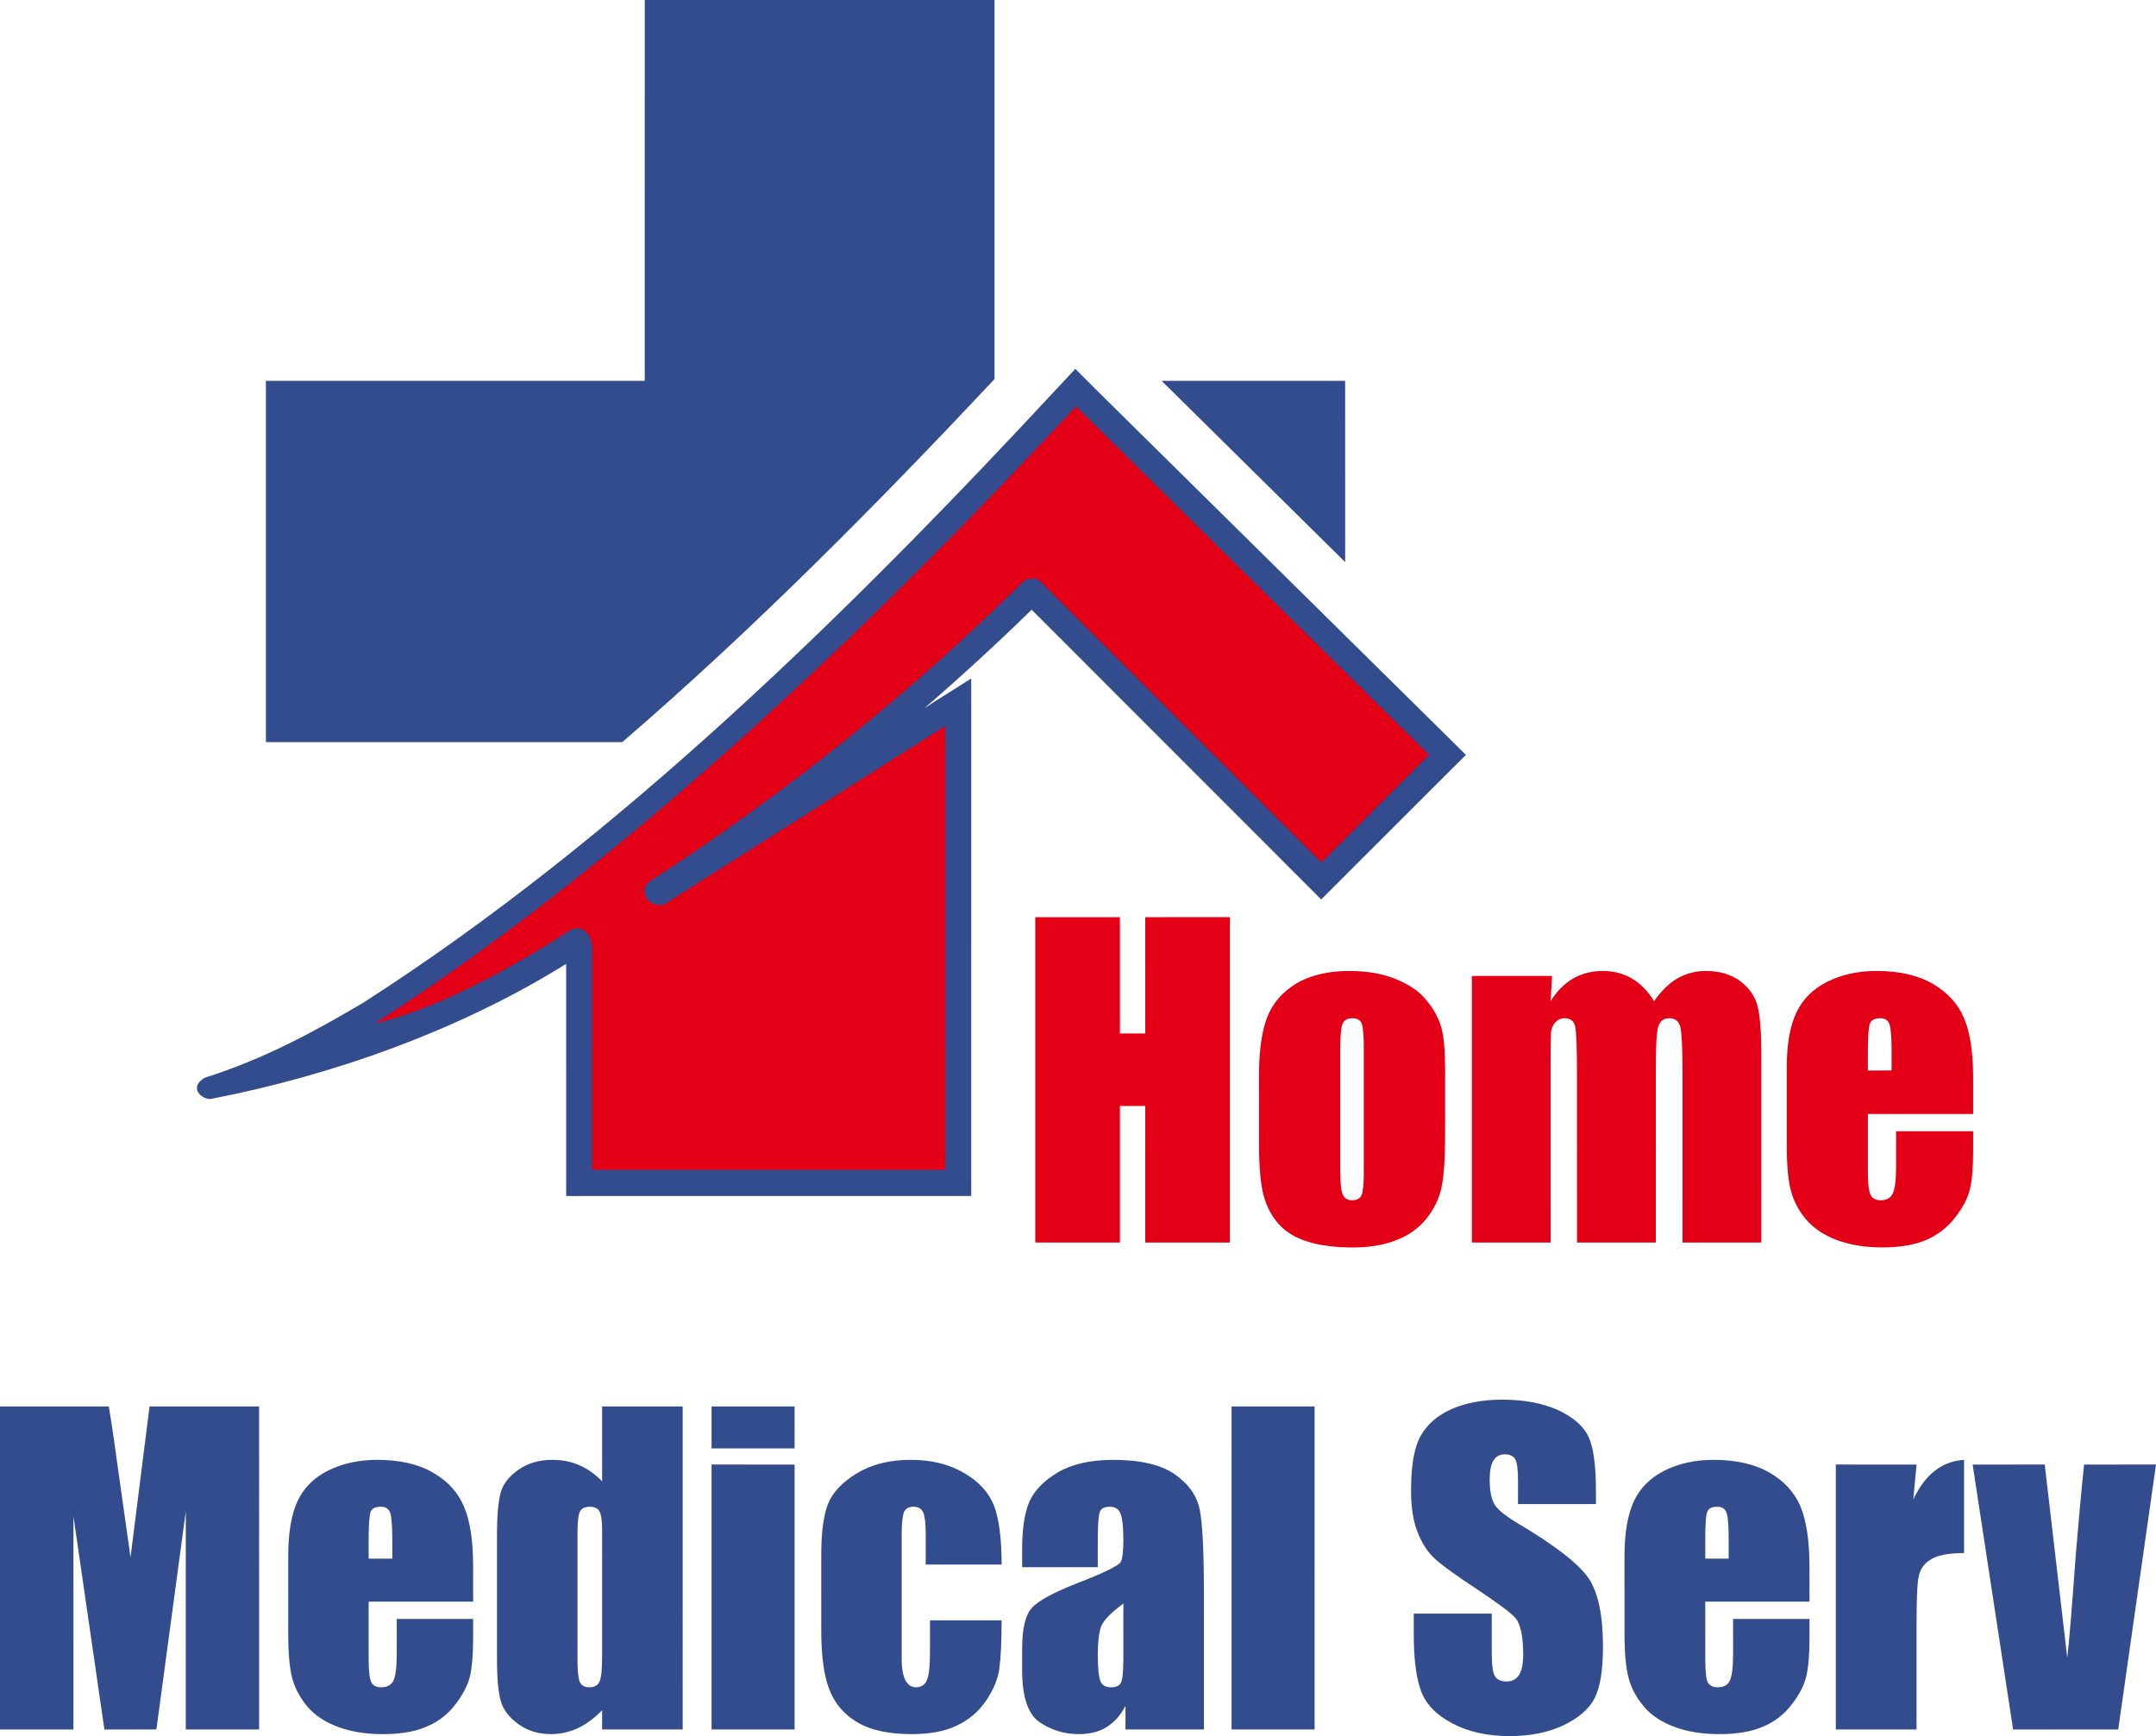 <?xml version="1.0" encoding="UTF-8" standalone="no"?>
<svg
   xmlns:dc="http://purl.org/dc/elements/1.1/"
   xmlns:cc="http://creativecommons.org/ns#"
   xmlns:rdf="http://www.w3.org/1999/02/22-rdf-syntax-ns#"
   xmlns:svg="http://www.w3.org/2000/svg"
   xmlns="http://www.w3.org/2000/svg"
   xmlns:sodipodi="http://sodipodi.sourceforge.net/DTD/sodipodi-0.dtd"
   xmlns:inkscape="http://www.inkscape.org/namespaces/inkscape"
   version="1.1"
   width="299.369"
   height="241.067"
   id="svg14"
   viewBox="0 0 299.369 241.067"
   sodipodi:docname="logo-full.svg"
   inkscape:version="1.0.1 (3bc2e813f5, 2020-09-07)">
  <defs
     id="defs18" />
  <sodipodi:namedview
     pagecolor="#ffffff"
     bordercolor="#666666"
     borderopacity="1"
     objecttolerance="10"
     gridtolerance="10"
     guidetolerance="10"
     inkscape:pageopacity="0"
     inkscape:pageshadow="2"
     inkscape:window-width="1920"
     inkscape:window-height="1018"
     id="namedview16"
     showgrid="false"
     inkscape:zoom="1.0096334"
     inkscape:cx="130.92089"
     inkscape:cy="72.18121"
     inkscape:window-x="-6"
     inkscape:window-y="-6"
     inkscape:window-maximized="1"
     inkscape:current-layer="svg14"
     inkscape:document-rotation="0" />
  <path
     d="m 128.385,98.318 c 0.312,-0.173 0.606,-0.366 0.901,-0.587 l 5.576,-3.522 -0.002,6.606 c 0.002,20.544 1e-4,41.09 -0.001,61.632 l 0.002,3.622 -3.617,0.002 c -16.353,2e-4 -32.67,-0.001 -49.012,-7e-4 l -3.617,-9e-4 0.001,-3.625 c 0.002,-9.549 8e-4,-19.095 -0.001,-28.61 -14.684,9.164 -32.449,15.518 -49.451,18.778 -1.331,-0.038 -2.942,-1.702 -0.721,-2.968 8.25,-2.61 15.231,-6.412 21.968,-10.398 35.401,-22.674 67.759,-54.498 96.347,-85.292 l 2.553,-2.736 2.644,2.647 c 16.328,16.121 32.678,32.254 48.992,48.38 l 2.602,2.576 -2.59,2.579 c -4.96,4.968 -9.949,9.937 -14.938,14.926 l -2.564,2.566 -2.569,-2.567 c -12.529,-12.553 -25.109,-25.104 -37.641,-37.665 -4.818,4.716 -9.789,9.268 -14.863,13.658 z"
     style="fill:#334c8d;fill-rule:evenodd"
     id="path2" />
  <path
     d="m 149.397,56.435 c -29.373,31.642 -63.072,63.659 -97.357,85.666 7.479,-1.622 18.083,-7.017 27.109,-12.938 1.585,-0.859 3.023,0.487 3.083,2.451 0,10.293 -0.001,20.544 -0.001,30.828 16.342,0.002 32.662,0.004 49.018,9e-4 -0.002,-20.538 -0.003,-41.082 -0.002,-61.629 -12.951,8.222 -25.905,16.435 -38.85,24.654 -2.036,0.943 -4.088,-1.67 -2.16,-3.096 19.578,-12.702 36.707,-26.632 51.785,-41.584 0.67,-0.595 1.751,-0.68 2.474,0.003 12.969,12.972 25.992,25.979 38.964,38.96 4.991,-4.978 9.982,-9.939 14.955,-14.931 C 182.069,88.697 165.752,72.571 149.397,56.435 Z"
     style="fill:#e30016;fill-rule:evenodd"
     id="path4" />
  <path
     d="m 161.294,52.88 25.487,-0.002 0.002,25.172 z"
     style="fill:#334c8d;fill-rule:evenodd"
     id="path6" />
  <path
     d="M 36.924,52.878 89.525,52.881 89.527,10e-4 138.091,0 l 8e-4,52.64 c -16.215,17.283 -33.398,34.647 -51.681,50.406 l -49.486,-6e-4 z"
     style="fill:#334c8d;fill-rule:evenodd"
     id="path8" />
  <path
     d="m 170.778,127.35 -7e-4,45.181 -11.753,0.002 0.002,-18.964 -3.519,-3e-4 0.001,18.964 -11.756,-0.004 5e-4,-45.175 11.753,-0.002 0.002,16.15 3.519,3e-4 -0.002,-16.15 z m 29.883,21.161 -0.002,9.078 c 8e-4,3.33 -0.174,5.773 -0.506,7.316 -0.324,1.549 -1.05,3.014 -2.134,4.367 -1.095,1.341 -2.519,2.319 -4.227,2.965 -1.723,0.664 -3.712,0.977 -5.944,0.977 -2.488,0.002 -4.591,-0.272 -6.341,-0.832 -1.72,-0.528 -3.067,-1.392 -4.006,-2.48 -0.976,-1.099 -1.662,-2.443 -2.08,-4.024 -0.385,-1.588 -0.605,-3.917 -0.603,-7.059 l -0.002,-9.507 c -1e-4,-3.43 0.395,-6.13 1.133,-8.044 0.742,-1.936 2.069,-3.486 3.997,-4.667 1.95,-1.183 4.423,-1.776 7.432,-1.777 2.538,-5e-4 4.712,0.399 6.527,1.167 1.816,0.746 3.215,1.703 4.175,2.924 1.011,1.203 1.665,2.443 2.054,3.75 0.351,1.272 0.528,3.228 0.529,5.848 z m -11.293,-2.791 c 0.002,-1.906 -0.096,-3.088 -0.292,-3.594 -0.189,-0.491 -0.637,-0.744 -1.312,-0.742 -0.66,-8e-4 -1.115,0.251 -1.327,0.742 -0.235,0.504 -0.338,1.691 -0.337,3.591 l 0.001,16.727 c 5e-4,1.739 0.102,2.89 0.338,3.397 0.21,0.539 0.646,0.82 1.286,0.82 0.711,-3e-4 1.14,-0.256 1.338,-0.728 0.209,-0.475 0.304,-1.53 0.305,-3.135 z m 26.139,-10.205 -0.198,3.509 c 0.856,-1.383 1.91,-2.438 3.108,-3.151 1.219,-0.682 2.592,-1.052 4.141,-1.048 3.018,-5e-4 5.407,1.406 7.123,4.2 0.94,-1.38 2.008,-2.44 3.203,-3.151 1.189,-0.683 2.536,-1.051 3.96,-1.052 1.937,7e-4 3.514,0.477 4.774,1.407 1.257,0.938 2.048,2.072 2.413,3.425 0.351,1.353 0.532,3.524 0.532,6.561 l 4e-4,26.317 -10.947,-0.003 8e-4,-24.119 c -0.001,-3.16 -0.116,-5.125 -0.316,-5.873 -0.216,-0.765 -0.72,-1.154 -1.506,-1.153 -0.78,6e-4 -1.301,0.387 -1.527,1.131 -0.252,0.738 -0.351,2.716 -0.351,5.898 l -6e-4,24.116 -10.945,0.002 -0.001,-23.509 c 0.002,-3.633 -0.095,-5.819 -0.265,-6.527 -0.164,-0.727 -0.658,-1.112 -1.466,-1.113 -0.499,0.002 -0.944,0.207 -1.28,0.574 -0.354,0.417 -0.562,0.861 -0.595,1.403 -0.028,0.551 -0.055,1.726 -0.056,3.503 l 9e-4,25.668 -10.936,-0.003 -3e-4,-37.014 z m 58.471,19.164 -14.617,0.002 -0.001,8.011 c 0.003,1.672 0.126,2.766 0.383,3.243 0.232,0.468 0.702,0.724 1.393,0.726 0.867,-4e-4 1.422,-0.338 1.703,-0.983 0.287,-0.631 0.441,-1.868 0.439,-3.702 l 0.001,-4.898 10.7,3e-4 -9e-4,2.739 c 5e-4,2.299 -0.155,4.029 -0.44,5.265 -0.274,1.23 -0.969,2.544 -2.029,3.933 -1.071,1.389 -2.403,2.438 -4.022,3.147 -1.632,0.701 -3.664,1.051 -6.133,1.048 -2.369,9e-4 -4.479,-0.349 -6.309,-1.028 -1.815,-0.696 -3.228,-1.637 -4.253,-2.849 -1.02,-1.189 -1.707,-2.492 -2.11,-3.958 -0.373,-1.434 -0.585,-3.523 -0.586,-6.276 l 0.001,-10.8 c -7e-4,-3.252 0.437,-5.8 1.327,-7.675 0.873,-1.864 2.305,-3.294 4.288,-4.297 1.985,-0.992 4.277,-1.506 6.851,-1.505 3.168,-8e-4 5.786,0.609 7.845,1.809 2.048,1.197 3.499,2.808 4.314,4.776 0.848,1.977 1.257,4.77 1.257,8.356 z m -11.322,-6.038 -5e-4,-2.7 c -5e-4,-1.9 -0.102,-3.138 -0.297,-3.708 -0.195,-0.57 -0.614,-0.849 -1.238,-0.851 -0.78,6e-4 -1.279,0.242 -1.471,0.718 -0.186,0.475 -0.29,1.762 -0.29,3.838 l 2e-4,2.706 z"
     style="fill:#e30016;fill-rule:evenodd"
     id="path10" />
  <path
     d="m 35.98,195.292 -3e-4,44.852 -10.184,0.001 0.002,-30.282 -4.081,30.282 -7.22,0.002 -4.299,-29.608 -0.003,29.608 -10.195,6e-4 5e-4,-44.858 15.108,9e-4 c 0.455,2.696 0.907,5.875 1.4,9.534 l 1.616,11.405 2.643,-20.939 z m 29.718,27.104 -14.509,4e-4 -0.002,7.963 c 4e-4,1.666 0.125,2.735 0.372,3.226 0.226,0.47 0.692,0.698 1.399,0.701 0.825,0.001 1.399,-0.33 1.697,-0.963 0.275,-0.623 0.433,-1.857 0.432,-3.685 l 0.002,-4.84 10.608,0.003 2e-4,2.708 c -0.002,2.285 -0.154,3.999 -0.43,5.223 -0.299,1.227 -0.966,2.535 -2.015,3.911 -1.052,1.387 -2.387,2.436 -4.029,3.108 -1.582,0.706 -3.628,1.038 -6.06,1.04 -2.366,0.001 -4.444,-0.334 -6.259,-1.013 -1.818,-0.69 -3.207,-1.611 -4.234,-2.82 -0.992,-1.194 -1.696,-2.486 -2.095,-3.929 -0.374,-1.426 -0.551,-3.516 -0.551,-6.255 l 5e-4,-10.708 c -0.004,-3.229 0.429,-5.742 1.28,-7.609 0.87,-1.862 2.288,-3.28 4.276,-4.27 1.974,-0.979 4.223,-1.48 6.803,-1.479 3.146,0.001 5.747,0.596 7.767,1.79 2.051,1.178 3.478,2.768 4.29,4.747 0.843,1.966 1.256,4.725 1.257,8.278 z m -11.224,-5.976 -6e-4,-2.694 c -0.001,-1.881 -0.115,-3.1 -0.292,-3.691 -0.238,-0.538 -0.626,-0.816 -1.25,-0.816 -0.802,-1e-4 -1.284,0.22 -1.464,0.684 -0.171,0.493 -0.282,1.762 -0.281,3.821 l 5e-4,2.697 z m 40.318,-21.131 0.002,44.855 -11.187,0.002 10e-4,-2.675 c -1.084,1.127 -2.205,1.94 -3.389,2.509 -1.181,0.533 -2.422,0.81 -3.692,0.81 -1.767,-4e-4 -3.255,-0.459 -4.53,-1.373 -1.253,-0.905 -2.102,-1.968 -2.442,-3.164 -0.354,-1.191 -0.545,-3.143 -0.545,-5.856 l -5e-4,-17.22 c -0.002,-2.828 0.193,-4.819 0.545,-6.022 0.342,-1.178 1.189,-2.213 2.465,-3.096 1.31,-0.899 2.842,-1.352 4.639,-1.351 1.393,-0.002 2.65,0.232 3.813,0.755 1.131,0.496 2.183,1.246 3.138,2.224 l -0.002,-10.399 z m -11.183,17.342 c -0.003,-1.363 -0.1,-2.258 -0.356,-2.729 -0.218,-0.462 -0.67,-0.681 -1.372,-0.683 -0.635,1e-4 -1.094,0.215 -1.34,0.627 -0.215,0.402 -0.35,1.32 -0.348,2.783 l -0.002,17.997 c 7e-4,1.496 0.122,2.501 0.339,2.968 0.24,0.474 0.645,0.691 1.277,0.691 0.713,0.003 1.19,-0.245 1.438,-0.797 0.26,-0.501 0.361,-1.81 0.363,-3.849 z m 26.725,-17.34 -0.003,5.826 -11.527,-10e-4 1e-4,-5.826 z m -4e-4,8.069 v 36.786 l -11.53,-0.001 1e-4,-36.786 z m 28.753,13.883 -10.546,-5e-4 -3e-4,-4.221 c 0.001,-1.471 -0.125,-2.493 -0.341,-3.002 -0.254,-0.549 -0.705,-0.802 -1.34,-0.802 -0.635,1e-4 -1.064,0.222 -1.317,0.684 -0.198,0.47 -0.337,1.504 -0.338,3.12 l -8e-4,17.337 c -9e-4,1.304 0.182,2.3 0.518,2.955 0.343,0.644 0.83,0.974 1.465,0.973 0.755,-10e-4 1.258,-0.349 1.534,-1.011 0.281,-0.701 0.412,-1.983 0.412,-3.906 l 0.002,-4.38 9.947,0.002 c -0.015,2.973 -0.105,5.148 -0.31,6.64 -0.182,1.451 -0.797,2.959 -1.849,4.508 -1.046,1.554 -2.412,2.696 -4.098,3.485 -1.68,0.8 -3.738,1.168 -6.226,1.167 -3.154,-0.002 -5.66,-0.526 -7.495,-1.61 -1.843,-1.07 -3.17,-2.593 -3.929,-4.545 -0.768,-1.938 -1.137,-4.701 -1.137,-8.307 l -5e-4,-10.441 c 2e-4,-3.115 0.314,-5.484 0.938,-7.067 0.637,-1.577 1.963,-3.002 4.007,-4.246 2.066,-1.24 4.543,-1.87 7.471,-1.868 2.94,-4e-4 5.417,0.629 7.489,1.867 2.07,1.217 3.448,2.767 4.147,4.673 0.667,1.887 0.992,4.56 0.994,7.995 z m 13.342,0.371 -10.499,-0.002 -0.003,-2.461 c 0.002,-2.848 0.326,-5.035 0.988,-6.591 0.67,-1.54 1.974,-2.91 3.944,-4.1 1.98,-1.16 4.533,-1.753 7.704,-1.751 3.784,-0.002 6.653,0.667 8.562,2.007 1.931,1.352 3.092,2.989 3.459,4.919 0.408,1.948 0.588,5.972 0.588,12.06 l 0.002,18.449 -10.9,10e-4 0.003,-3.285 c -0.662,1.314 -1.563,2.3 -2.645,2.975 -1.059,0.646 -2.366,0.957 -3.856,0.955 -1.956,0.001 -3.754,-0.535 -5.407,-1.643 -1.62,-1.096 -2.438,-3.512 -2.44,-7.207 l 4e-4,-3.043 c -0.002,-2.742 0.442,-4.61 1.313,-5.591 0.855,-1.012 3.004,-2.163 6.436,-3.512 3.68,-1.418 5.643,-2.408 5.939,-2.905 0.243,-0.493 0.365,-1.517 0.365,-3.035 7e-4,-1.937 -0.162,-3.193 -0.428,-3.774 -0.283,-0.581 -0.764,-0.863 -1.441,-0.864 -0.755,0.002 -1.232,0.238 -1.399,0.729 -0.182,0.501 -0.285,1.776 -0.284,3.813 z m 3.555,5.048 c -1.796,1.311 -2.834,2.417 -3.124,3.288 -0.287,0.893 -0.43,2.183 -0.43,3.847 -10e-4,1.867 0.143,3.098 0.379,3.661 0.234,0.574 0.735,0.831 1.473,0.829 0.716,0 1.17,-0.218 1.369,-0.657 0.224,-0.438 0.333,-1.56 0.331,-3.399 z m 26.554,-27.371 -5e-4,44.855 -11.533,-0.002 4e-4,-44.855 z m 39.065,13.56 -10.822,-0.002 0.002,-3.327 c 9e-4,-1.541 -0.138,-2.524 -0.415,-2.949 -0.286,-0.436 -0.75,-0.631 -1.393,-0.631 -0.711,-0.002 -1.227,0.269 -1.595,0.833 -0.357,0.584 -0.53,1.469 -0.529,2.612 7e-4,1.494 0.183,2.642 0.617,3.401 0.375,0.76 1.494,1.66 3.295,2.737 5.198,3.082 8.428,5.611 9.791,7.581 1.355,1.984 2.024,5.164 2.027,9.544 -5e-4,3.207 -0.373,5.565 -1.134,7.088 -0.741,1.512 -2.175,2.772 -4.312,3.809 -2.156,1.025 -4.659,1.518 -7.501,1.518 -3.104,3e-4 -5.781,-0.584 -7.971,-1.775 -2.233,-1.151 -3.655,-2.66 -4.346,-4.482 -0.671,-1.84 -1.01,-4.438 -1.009,-7.801 l -0.003,-2.948 10.831,-8e-4 0.002,5.461 c -0.003,1.675 0.138,2.752 0.452,3.245 0.301,0.487 0.828,0.714 1.616,0.714 0.786,-4e-4 1.335,-0.316 1.74,-0.92 0.35,-0.604 0.557,-1.51 0.56,-2.711 -0.003,-2.622 -0.372,-4.357 -1.084,-5.187 -0.73,-0.794 -2.564,-2.146 -5.439,-4.057 -2.909,-1.918 -4.827,-3.314 -5.775,-4.183 -0.947,-0.883 -1.75,-2.081 -2.353,-3.635 -0.624,-1.518 -0.924,-3.471 -0.925,-5.839 -0.002,-3.438 0.439,-5.953 1.322,-7.541 0.88,-1.585 2.297,-2.837 4.251,-3.722 1.959,-0.871 4.299,-1.335 7.085,-1.333 3.023,-3e-4 5.606,0.488 7.746,1.444 2.136,1 3.558,2.234 4.242,3.723 0.698,1.476 1.025,3.99 1.026,7.57 z m 29.656,13.546 -14.475,-10e-4 6e-4,7.963 c -0.002,1.666 0.114,2.735 0.333,3.224 0.27,0.475 0.722,0.702 1.394,0.701 0.858,0.002 1.435,-0.326 1.7,-0.963 0.284,-0.623 0.435,-1.854 0.438,-3.682 l -0.004,-4.84 h 10.613 v 2.711 c -0.002,2.282 -0.156,3.996 -0.442,5.223 -0.285,1.224 -0.933,2.534 -2.001,3.912 -1.057,1.384 -2.389,2.433 -3.995,3.107 -1.635,0.704 -3.636,1.04 -6.083,1.039 -2.374,7e-4 -4.452,-0.334 -6.265,-1.013 -1.793,-0.69 -3.215,-1.609 -4.207,-2.819 -1.031,-1.192 -1.719,-2.487 -2.117,-3.93 -0.388,-1.423 -0.579,-3.517 -0.579,-6.251 l 7e-4,-10.711 c -10e-4,-3.232 0.44,-5.741 1.305,-7.609 0.862,-1.862 2.302,-3.28 4.284,-4.272 1.968,-0.982 4.245,-1.479 6.8,-1.479 3.123,0.003 5.711,0.595 7.77,1.787 2.038,1.18 3.478,2.769 4.303,4.751 0.798,1.964 1.223,4.724 1.221,8.276 z m -11.227,-5.973 -5e-4,-2.7 c -0.001,-1.878 -0.084,-3.101 -0.311,-3.689 -0.182,-0.539 -0.618,-0.816 -1.236,-0.815 -0.772,-0.002 -1.245,0.218 -1.423,0.683 -0.201,0.494 -0.279,1.762 -0.278,3.821 l 6e-4,2.697 z m 26.088,-13.063 -0.451,4.844 c 1.629,-3.471 3.977,-5.3 7.049,-5.499 l -6e-4,12.945 c -2.029,-0.001 -3.537,0.272 -4.5,0.812 -0.976,0.565 -1.562,1.336 -1.773,2.337 -0.243,0.97 -0.326,3.257 -0.327,6.815 l -3e-4,14.531 -11.21,-0.001 v -36.786 z m 33.25,-0.003 -5.247,36.786 -14.595,0.003 -5.62,-36.787 10.011,-0.001 3.128,26.828 c 0.238,-1.95 0.64,-6.76 1.191,-14.4 0.369,-4.261 0.72,-8.412 1.144,-12.426 z"
     style="fill:#334c8d;fill-rule:evenodd"
     id="path12" />
</svg>
